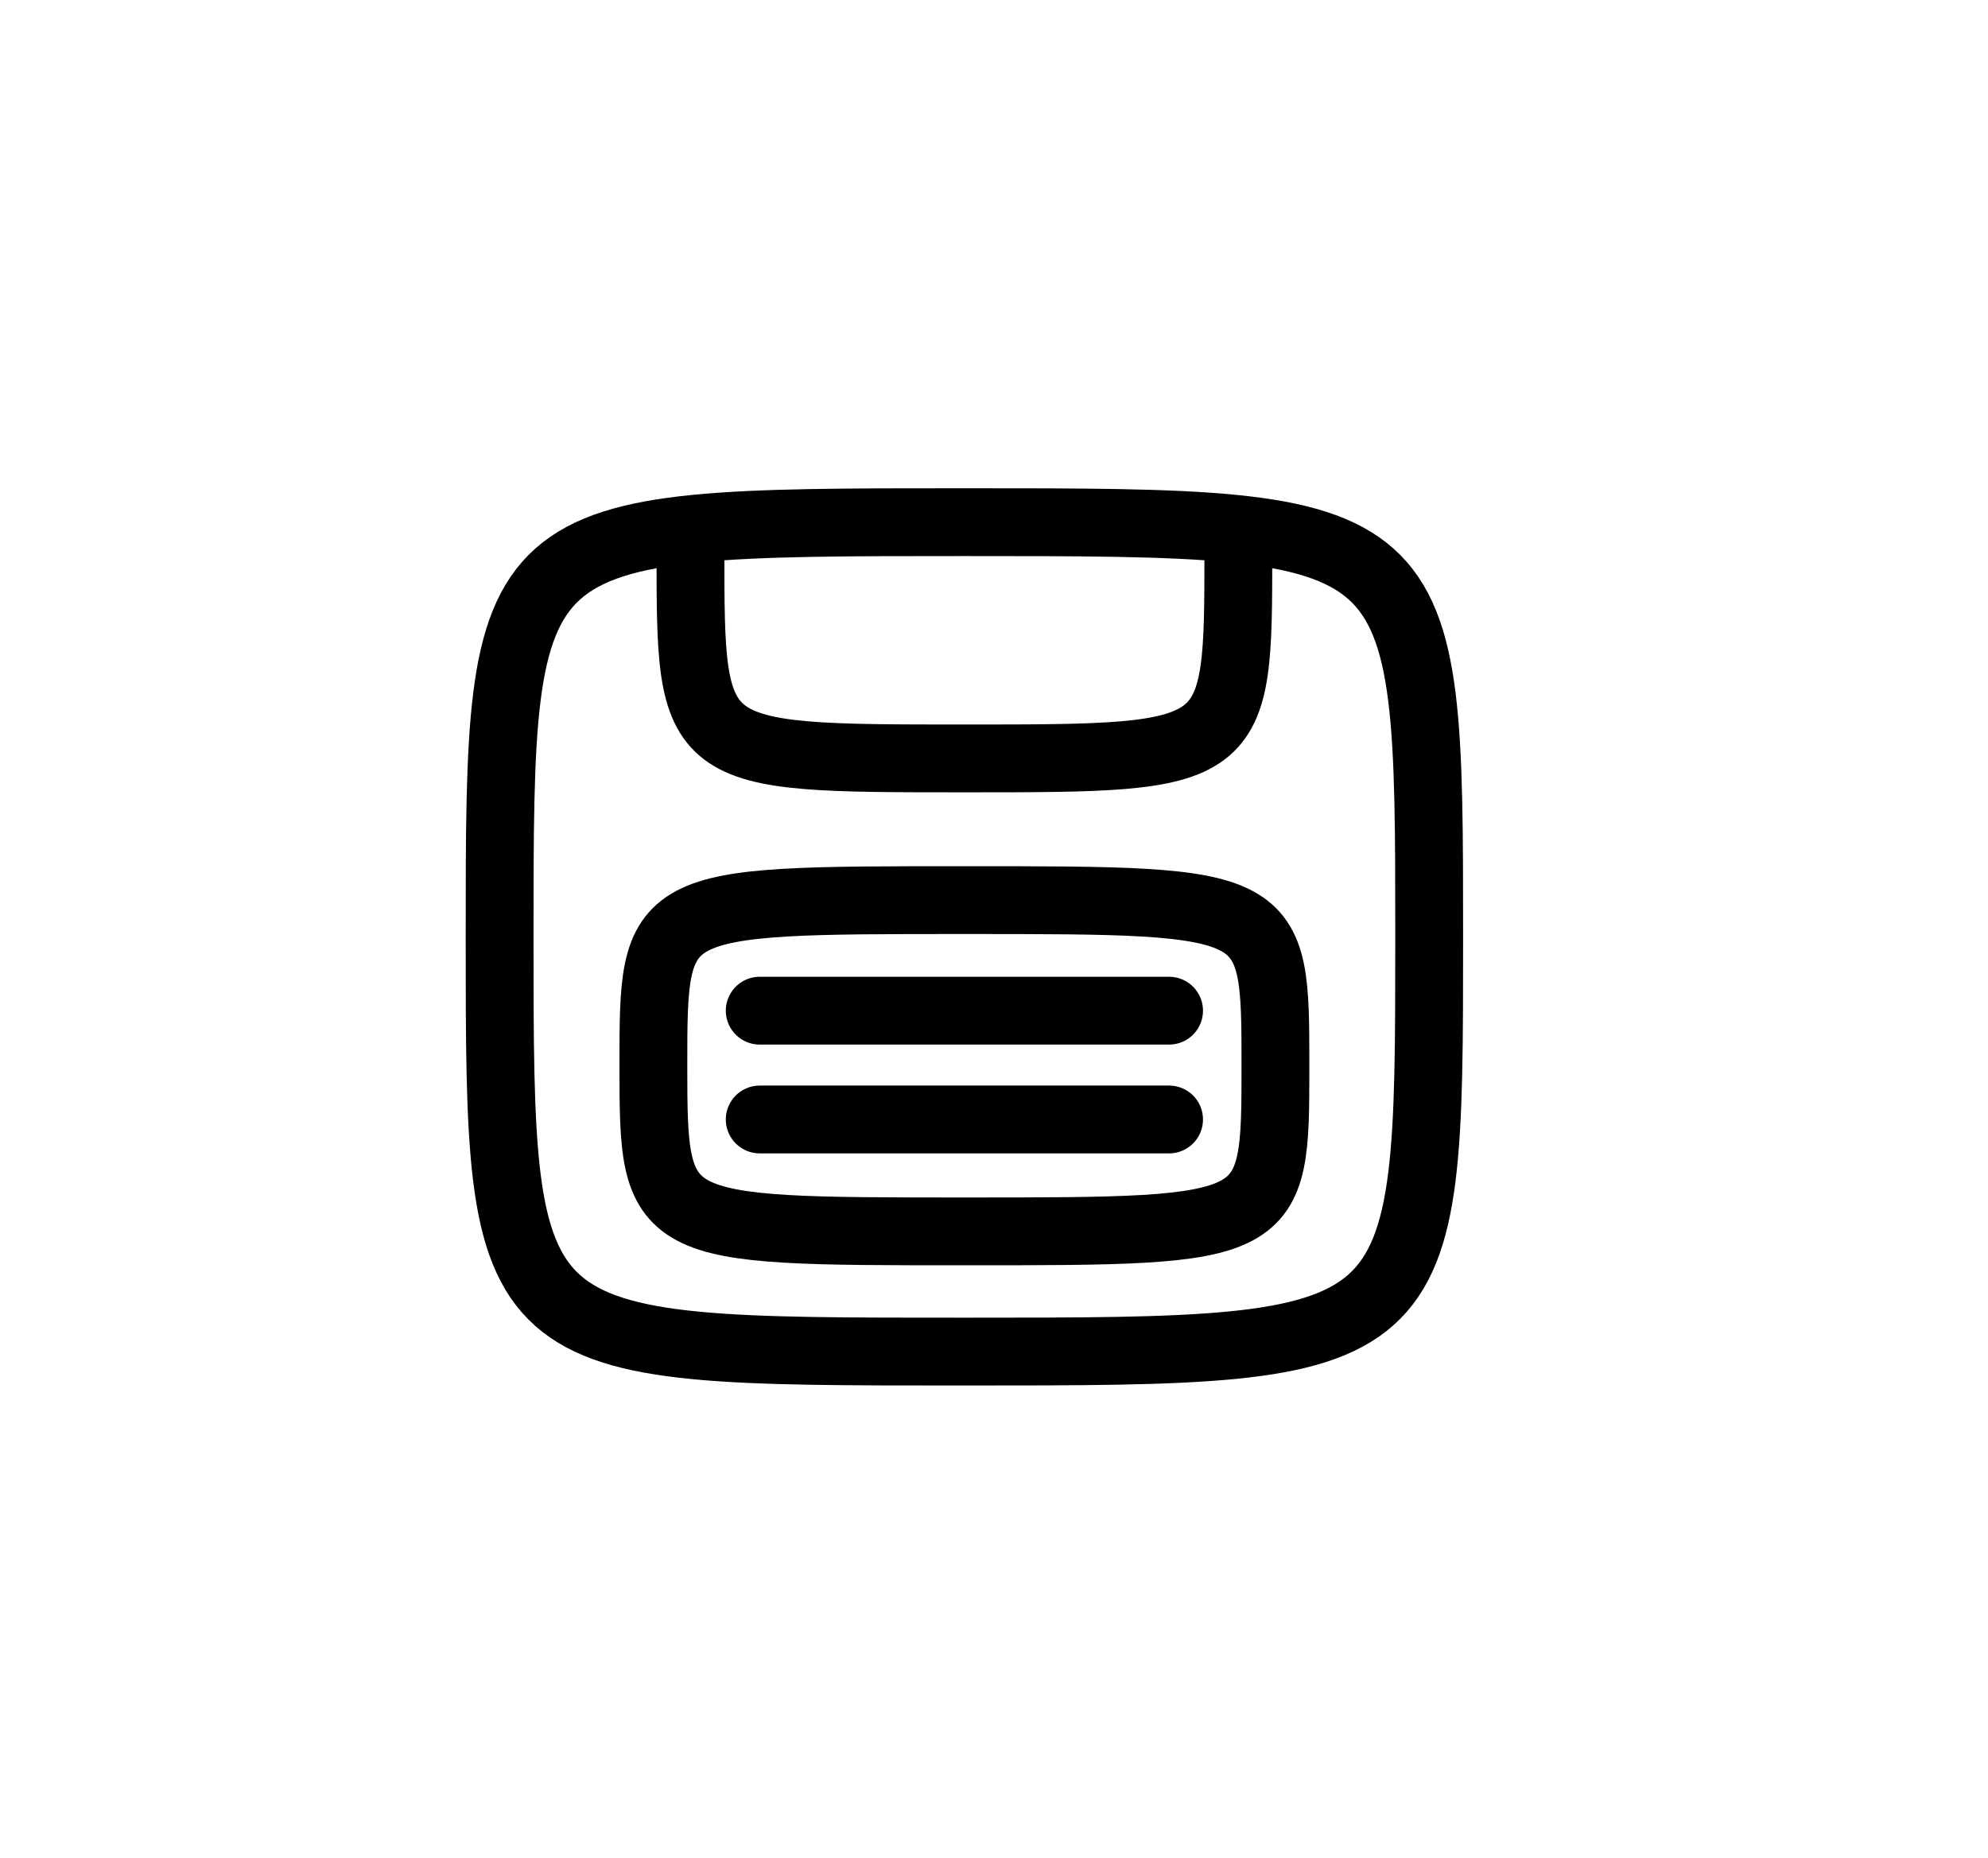 <?xml version="1.0" encoding="utf-8"?>
<!-- Generator: Adobe Illustrator 17.0.2, SVG Export Plug-In . SVG Version: 6.00 Build 0)  -->
<!DOCTYPE svg PUBLIC "-//W3C//DTD SVG 1.1//EN" "http://www.w3.org/Graphics/SVG/1.1/DTD/svg11.dtd">
<svg version="1.1" id="Calque_1" xmlns="http://www.w3.org/2000/svg" xmlns:xlink="http://www.w3.org/1999/xlink" x="0px" y="0px"
	 width="205.155px" height="191.753px" viewBox="0 0 205.155 191.753" enable-background="new 0 0 205.155 191.753"
	 xml:space="preserve">
<path fill="none" stroke="#000000" stroke-width="7" stroke-linejoin="round" stroke-miterlimit="10" d="M127.792,56.891
	c0,21.391,0,21.391-28.269,21.391s-28.269,0-28.269-21.391"/>
<path fill="none" stroke="#000000" stroke-width="7" stroke-linejoin="round" stroke-miterlimit="10" d="M131.62,110.004
	c0,17.097,0,17.097-32.097,17.097c-31.879,0-32.097,0-32.097-17.097s0-17.097,32.097-17.097S131.62,92.908,131.62,110.004z"/>
<path fill="none" stroke="#000000" stroke-width="7" stroke-linejoin="round" stroke-miterlimit="10" d="M147.487,96.702
	c0,42.806,0,42.806-47.964,42.806s-47.964,0.216-47.964-42.806c0-42.806,0-42.806,47.964-42.806S147.487,53.896,147.487,96.702z"/>
<line fill="none" stroke="#000000" stroke-width="7" stroke-linecap="round" stroke-linejoin="round" stroke-miterlimit="10" x1="78.401" y1="104.319" x2="120.645" y2="104.319"/>
<line fill="none" stroke="#000000" stroke-width="7" stroke-linecap="round" stroke-linejoin="round" stroke-miterlimit="10" x1="78.401" y1="115.549" x2="120.645" y2="115.549"/>
</svg>
